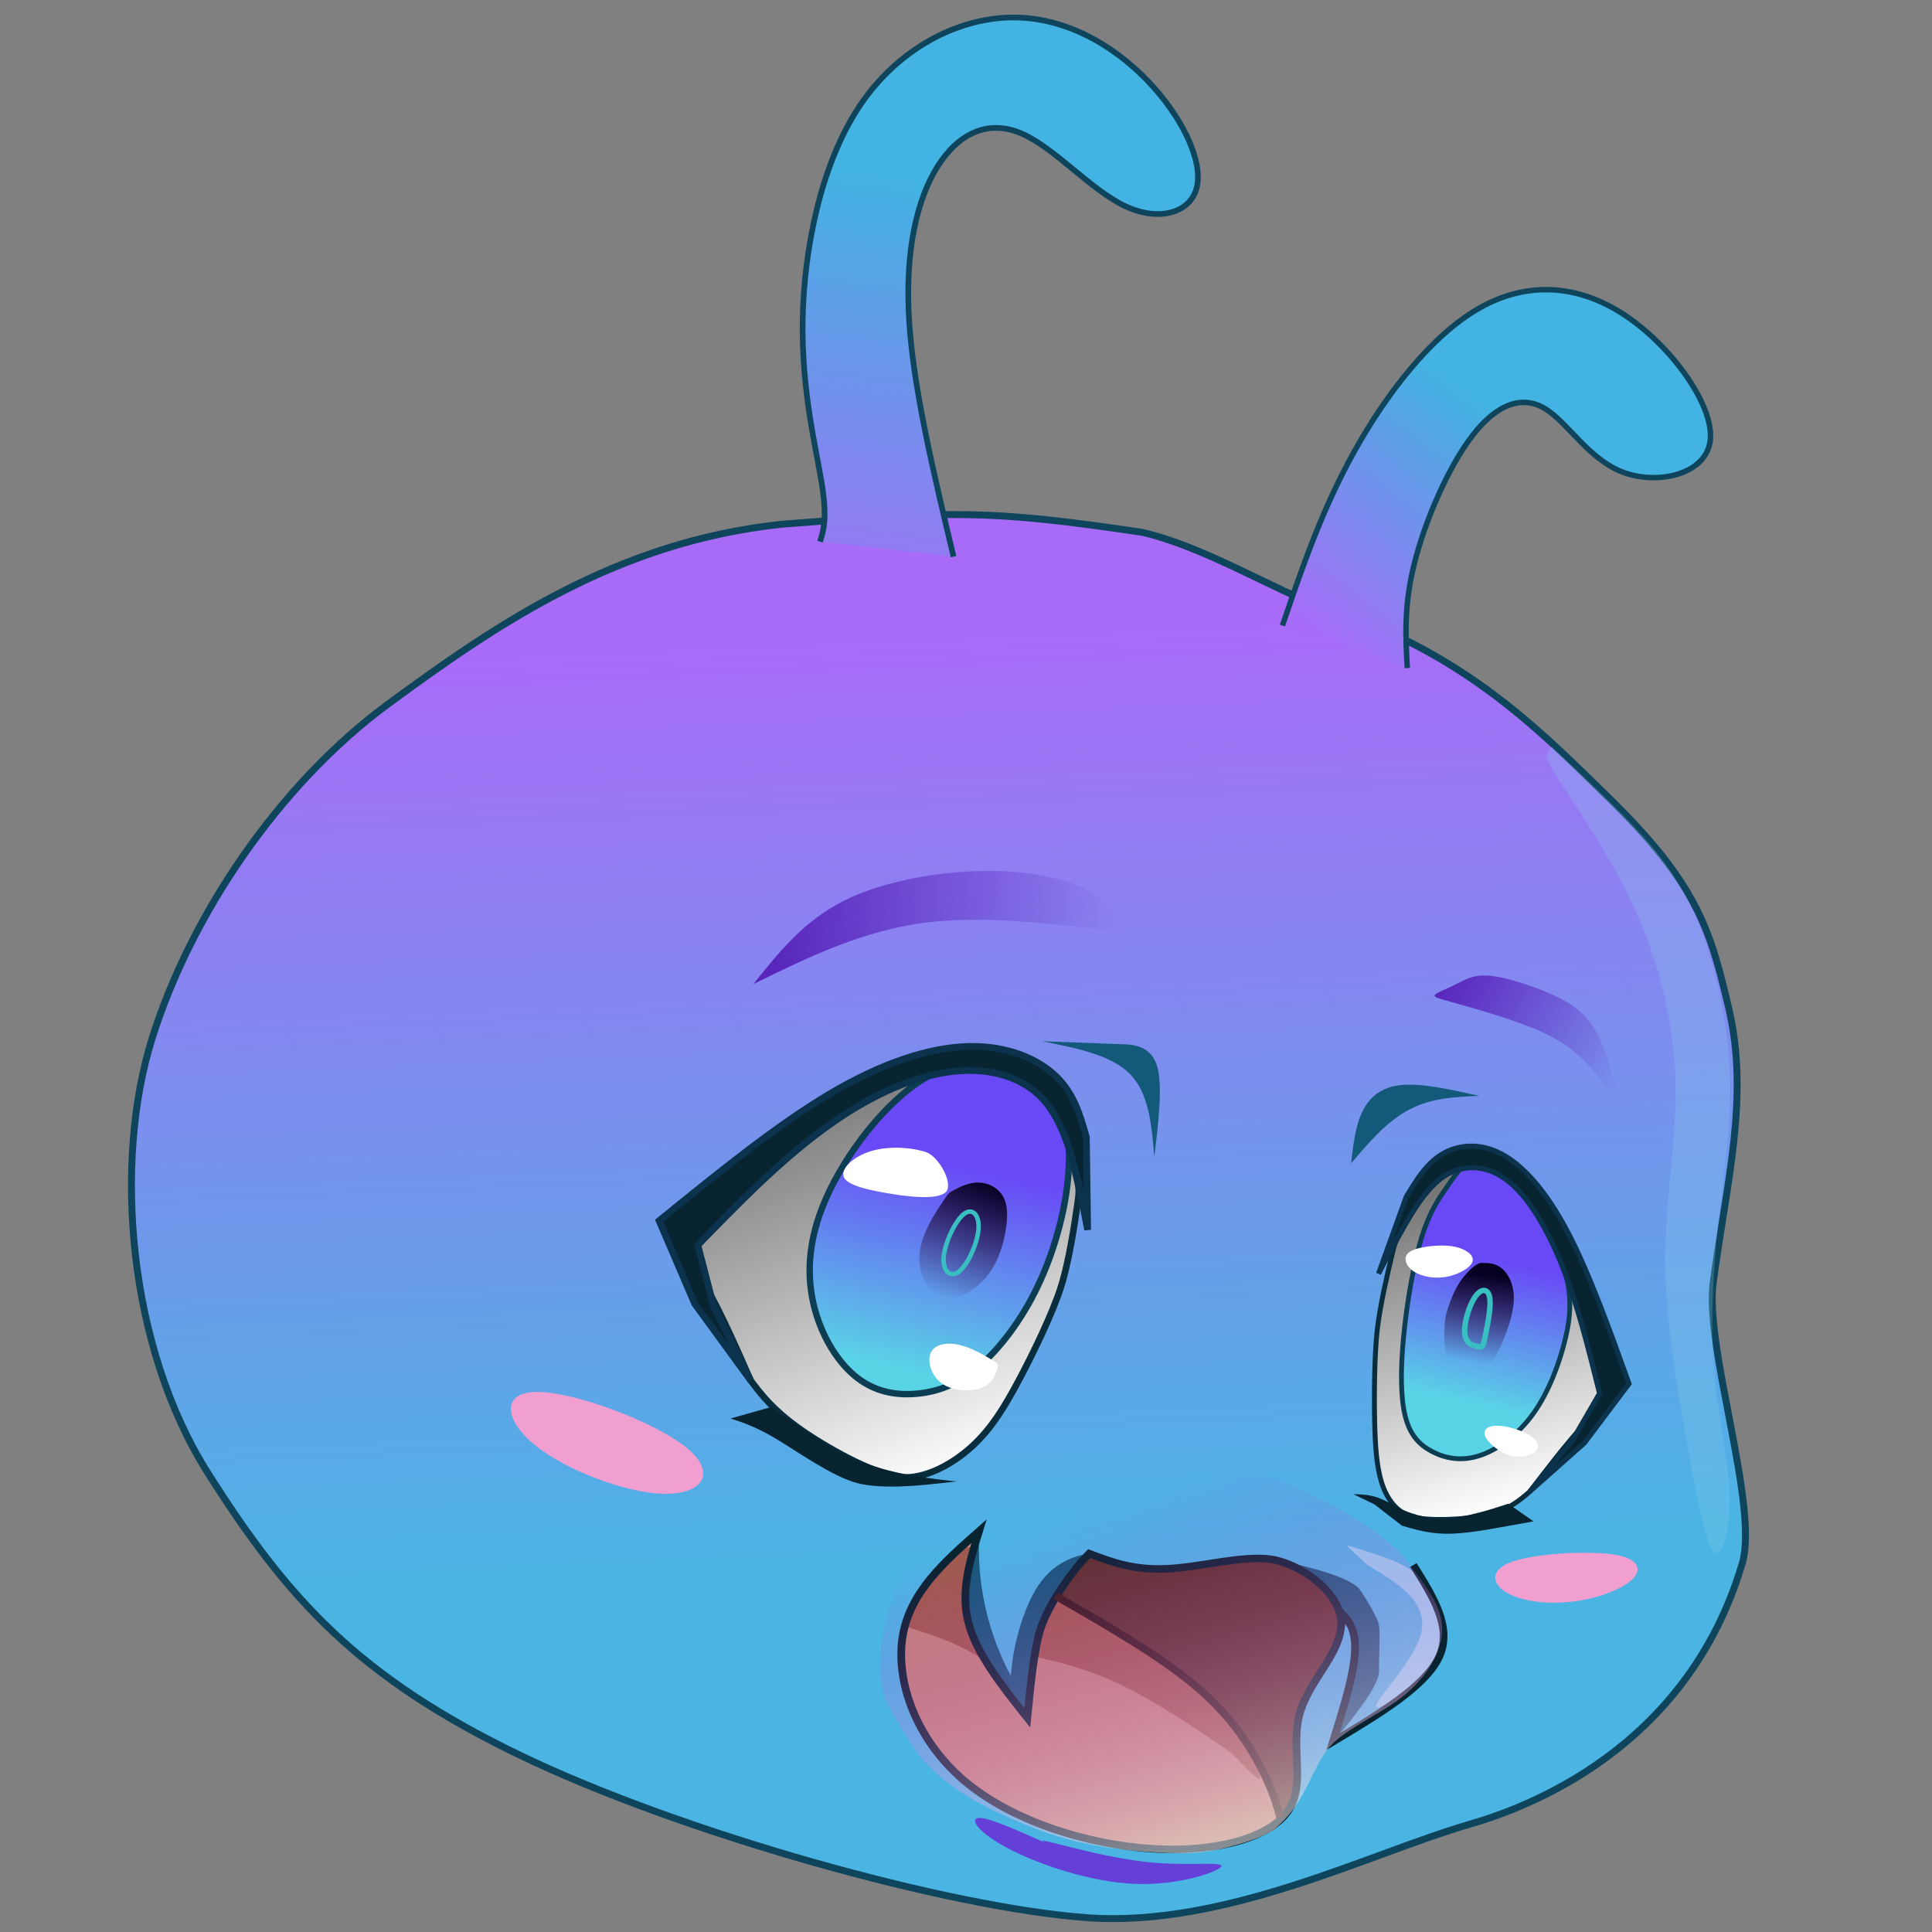 <svg width="74mm" height="74mm" viewBox="0 0 74 74" xmlns:xlink="http://www.w3.org/1999/xlink" xmlns="http://www.w3.org/2000/svg"><rect x="0" y="0" width="74" height="74" fill="#808080" stroke="none"/><defs><linearGradient id="l"><stop style="stop-color:#5824bb;stop-opacity:1" offset="0"/><stop style="stop-color:#5824bb;stop-opacity:0" offset="1"/></linearGradient><linearGradient id="j"><stop style="stop-color:#fff;stop-opacity:1" offset="0"/><stop style="stop-color:#757575;stop-opacity:1" offset="1"/></linearGradient><linearGradient id="k"><stop style="stop-color:#fff;stop-opacity:1" offset="0"/><stop style="stop-color:#757575;stop-opacity:1" offset="1"/></linearGradient><linearGradient id="b"><stop style="stop-color:#42b3e2;stop-opacity:1" offset="0"/><stop style="stop-color:#a86bf8;stop-opacity:1" offset="1"/></linearGradient><linearGradient id="i"><stop style="stop-color:#4ab5e3;stop-opacity:1" offset="0"/><stop style="stop-color:#a86bf8;stop-opacity:1" offset="1"/></linearGradient><linearGradient id="h"><stop style="stop-color:#f9ebeb;stop-opacity:1" offset="0"/><stop style="stop-color:#dc00dc;stop-opacity:0" offset="1"/></linearGradient><linearGradient id="g"><stop style="stop-color:#060021;stop-opacity:1" offset="0"/><stop style="stop-color:#270027;stop-opacity:0" offset="1"/></linearGradient><linearGradient id="f"><stop style="stop-color:#fff;stop-opacity:1" offset="0"/><stop style="stop-color:#fff;stop-opacity:0" offset="1"/></linearGradient><linearGradient id="e"><stop style="stop-color:#fff;stop-opacity:1" offset="0"/><stop style="stop-color:#fff;stop-opacity:0" offset="1"/></linearGradient><linearGradient id="d"><stop style="stop-color:#6949f6;stop-opacity:1" offset="0"/><stop style="stop-color:#59d4e6;stop-opacity:1" offset="1"/></linearGradient><linearGradient id="c"><stop style="stop-color:#6949f6;stop-opacity:1" offset="0"/><stop style="stop-color:#59d4e6;stop-opacity:1" offset="1"/></linearGradient><linearGradient id="a"><stop style="stop-color:#42b3e2;stop-opacity:1" offset="0"/><stop style="stop-color:#a86bf8;stop-opacity:1" offset="1"/></linearGradient><linearGradient xlink:href="#a" id="n" x1="143.825" y1="3.478" x2="132.108" y2="24.582" gradientUnits="userSpaceOnUse" gradientTransform="matrix(.9 -.248 .229 .694 16.433 41.413)"/><linearGradient xlink:href="#b" id="o" x1="159.021" y1="10.883" x2="147.666" y2="18.2" gradientUnits="userSpaceOnUse" gradientTransform="matrix(.928 -.137 .12 .653 15.1 32.494)"/><linearGradient xlink:href="#c" id="q" x1="140.664" y1="46.231" x2="140.428" y2="54.743" gradientUnits="userSpaceOnUse" gradientTransform="matrix(.926 .173 -.186 .938 20.777 -22.532)"/><linearGradient xlink:href="#d" id="v" x1="161.788" y1="45.195" x2="161.584" y2="51.383" gradientUnits="userSpaceOnUse" gradientTransform="matrix(.926 .173 -.176 .888 20.183 -19.54)"/><linearGradient xlink:href="#e" id="y" x1="131.881" y1="51.338" x2="131.601" y2="51.666" gradientUnits="userSpaceOnUse" gradientTransform="matrix(.926 .173 -.176 .888 20.183 -19.54)"/><linearGradient xlink:href="#f" id="x" x1="131.881" y1="51.338" x2="131.601" y2="51.666" gradientUnits="userSpaceOnUse" gradientTransform="matrix(.926 .173 -.186 .938 20.777 -22.532)"/><linearGradient xlink:href="#g" id="t" x1="140.727" y1="46.61" x2="139.822" y2="51.505" gradientUnits="userSpaceOnUse" gradientTransform="matrix(.926 .173 -.186 .938 20.777 -22.532)"/><linearGradient xlink:href="#g" id="w" gradientUnits="userSpaceOnUse" x1="161.728" y1="45.857" x2="161.514" y2="49.628" gradientTransform="matrix(.939 .089 -.101 .898 14.472 -6.453)"/><linearGradient xlink:href="#h" id="z" x1="152.849" y1="70.164" x2="146.623" y2="59.815" gradientUnits="userSpaceOnUse" gradientTransform="matrix(1.256 .235 -.207 1.041 -28.181 -37.717)"/><linearGradient xlink:href="#i" id="m" x1="153.909" y1="59.36" x2="145.588" y2="22.809" gradientUnits="userSpaceOnUse" gradientTransform="matrix(.926 .173 -.186 .938 20.752 -22.408)"/><linearGradient xlink:href="#j" id="p" x1="141.96" y1="58.657" x2="133.159" y2="43.768" gradientUnits="userSpaceOnUse" gradientTransform="matrix(.926 .173 -.186 .938 20.777 -22.532)"/><linearGradient xlink:href="#k" id="u" x1="164.061" y1="55.548" x2="157.708" y2="43.207" gradientUnits="userSpaceOnUse" gradientTransform="matrix(.926 .173 -.176 .888 20.183 -19.54)"/><linearGradient xlink:href="#l" id="r" x1="130.261" y1="39.162" x2="144.012" y2="35.18" gradientUnits="userSpaceOnUse" gradientTransform="matrix(.926 .173 -.186 .938 20.777 -22.532)"/><linearGradient xlink:href="#l" id="s" x1="157.311" y1="35.555" x2="165.431" y2="37.804" gradientUnits="userSpaceOnUse" gradientTransform="matrix(.926 .173 -.186 .938 20.777 -22.532)"/></defs><g style="display:inline;opacity:1"><path style="fill:url(#m);fill-opacity:1;fill-rule:evenodd;stroke:#0e455d;stroke-width:.265px;stroke-linecap:butt;stroke-linejoin:miter;stroke-opacity:1" d="M148.562 20.713c-5.945-.883-7.319-.823-13.82-.313-6.299.667-10.885 3.803-15.071 6.878-4.186 3.075-7.574 8.092-9.055 12.826-1.48 4.734-.933 11.783 2.14 16.637 3.073 4.854 5.775 7.829 11.96 10.812 6.186 2.983 16.45 5.848 21.739 6.222 5.29.374 10.825-2.479 14.639-3.584 2.042-.592 8.308-2.805 10.43-9.986.648-2.193-1.446-8.248-1.111-10.758.52-3.898 1.396-7.105.591-10.526-.706-3.002-1.209-4.739-4.583-8.036-2.413-2.359-5.016-5.035-9.514-6.817-2.557-.607-5.451-2.663-8.346-3.355z" transform="translate(-104.793 -.321)"/><path style="fill:url(#n);fill-opacity:1;fill-rule:evenodd;stroke:#0e455d;stroke-width:.218px;stroke-linecap:butt;stroke-linejoin:miter;stroke-opacity:1" d="M141.317 21.64c-.774-3.236-1.547-6.472-1.705-9.086-.158-2.614.3-4.605 1.099-5.868.798-1.263 1.936-1.797 3.198-1.257 1.263.54 2.65 2.153 3.964 2.78 1.314.627 2.554.266 2.77-.755.215-1.021-.595-2.704-1.931-4.078-1.336-1.374-3.197-2.438-5.256-2.384-2.059.054-4.315 1.228-5.769 3.435-1.454 2.207-2.106 5.447-2.15 8.167-.044 2.72.52 4.923.732 6.247s.073 1.775-.066 2.226" transform="translate(-104.793 -.321)"/><path style="fill:url(#o);fill-opacity:1;fill-rule:evenodd;stroke:#0e455d;stroke-width:.209px;stroke-linecap:butt;stroke-linejoin:miter;stroke-opacity:1" d="M153.913 24.28c.756-2.218 1.511-4.435 2.748-6.659 1.237-2.224 2.956-4.454 4.796-5.5 1.84-1.046 3.801-.909 5.586.282 1.785 1.191 3.392 3.434 3.259 4.763-.133 1.329-2.007 1.744-3.338 1.245-1.331-.499-2.118-1.912-2.996-2.44-.878-.529-1.848-.172-2.776 1.032-.928 1.204-1.813 3.256-2.222 4.882-.409 1.626-.342 2.826-.274 4.026" transform="translate(-104.793 -.321)"/><path style="opacity:.25;fill:#8fd1ee;fill-opacity:1;fill-rule:evenodd;stroke:none;stroke-width:.251px;stroke-linecap:butt;stroke-linejoin:miter;stroke-opacity:1" d="M164.028 29.251c.029.157.058.314.672 1.256.614.942 1.838 2.703 2.731 4.69.894 1.988 1.469 4.219 1.533 6.461.064 2.242-.383 4.494-.388 6.859-.005 2.365.432 4.844.816 6.973.384 2.13.719 3.932 1.045 4.254.325.323.643-.824.601-2.197-.042-1.373-.443-2.972-.592-4.752-.149-1.78-.044-3.74.166-5.646.21-1.906.525-3.758.427-5.847-.098-2.089-.61-4.414-1.429-6.157-.819-1.742-1.944-2.901-2.892-3.841-.948-.94-1.719-1.66-2.49-2.381" transform="translate(-104.793 -.321)"/><path style="fill:url(#p);fill-opacity:1;fill-rule:evenodd;stroke:#092d3d;stroke-width:.251px;stroke-linecap:butt;stroke-linejoin:miter;stroke-opacity:1" d="M145.988 45.272c-.153-.617-.46-1.85-1.016-2.735-.556-.885-1.36-1.422-2.32-1.602-.96-.18-2.076-.003-3.349.463-1.273.465-2.728 1.231-4.314 2.184-1.586.953-3.315 2.099-3.861 3.091-.546.992.09 1.829.705 2.927.616 1.098 1.147 2.31 1.711 3.595.417.552.83 1.098 1.829 1.817.999.719 2.854 1.756 3.852 1.882.998.126 2.119-.541 2.823-1.196.704-.655 1.178-1.41 1.732-2.442.555-1.031 1.316-2.599 1.642-3.62.326-1.021.54-2.507.63-3.127.089-.62.089-.62-.064-1.237z" transform="translate(-104.793 -.321)"/><path style="fill:url(#q);fill-opacity:1;fill-rule:evenodd;stroke:#0c3d52;stroke-width:.245px;stroke-linecap:butt;stroke-linejoin:miter;stroke-opacity:1" d="M144.711 41.734c-.768-.35-2.305-1.051-3.884-.423-1.579.629-3.199 2.587-4.095 4.29-.896 1.703-1.068 3.152-.83 4.424.238 1.272.885 2.368 1.623 2.987.738.619 1.568.762 2.371.692.803-.07 1.579-.352 2.382-1.035.803-.684 1.633-1.769 2.256-3.069.623-1.3 1.039-2.814 1.162-4.102.123-1.288-.046-2.351-.131-2.882-.085-.531-.085-.531-.853-.882z" transform="translate(-104.793 -.321)"/><path style="fill:#072430;fill-opacity:1;fill-rule:evenodd;stroke:#0c334d;stroke-width:.259;stroke-linecap:butt;stroke-linejoin:miter;stroke-miterlimit:4;stroke-dasharray:none;stroke-opacity:1" d="M145.926 44.955c-.156-.567-.468-1.703-1.119-2.461s-1.641-1.14-2.734-1.17c-1.093-.03-2.289.291-3.48.865-1.191.573-2.376 1.399-3.554 2.411-1.178 1.012-2.349 2.211-3.519 3.41l.613 2.365 1.411 2.821-2.144-2.942-1.361-3.176c2.25-1.826 4.5-3.652 6.526-4.854 2.026-1.202 3.829-1.781 5.311-1.821 1.482-.039 2.652.464 3.353 1.133.701.669.937 1.504 1.173 2.34l.05 3.55c-.124-.634-.247-1.269-.309-1.586-.062-.317-.062-.317-.218-.885z" transform="translate(-104.793 -.321)"/><path style="fill:url(#r);fill-opacity:1;fill-rule:evenodd;stroke:none;stroke-width:.212;stroke-linecap:butt;stroke-linejoin:miter;stroke-miterlimit:4;stroke-dasharray:none;stroke-opacity:1" d="M147.627 35.442c.323.281.646.562-.623.471-1.27-.092-4.132-.556-6.623-.269-2.491.288-4.61 1.328-6.73 2.368.965-1.211 1.93-2.422 3.477-3.196 1.548-.775 3.678-1.114 5.363-1.137 1.684-.023 2.922.27 3.704.617.782.347 1.107.746 1.432 1.146z" transform="translate(-104.793 -.321)"/><path style="fill:url(#s);fill-opacity:1;fill-rule:evenodd;stroke:none;stroke-width:.206;stroke-linecap:butt;stroke-linejoin:miter;stroke-miterlimit:4;stroke-dasharray:none;stroke-opacity:1" d="M164.402 40.126c1.259.741 1.885 1.764 2.51 2.788-.259-1.068-.518-2.135-.88-2.877-.362-.742-.827-1.158-1.603-1.538-.776-.38-2.002-.769-2.627-.809-.625-.04-.9.163-1.369.393-.469.23-.912.343-.568.467.344.124 3.277.835 4.536 1.577z" transform="translate(-104.793 -.321)"/><path style="fill:url(#t);fill-opacity:1;fill-rule:evenodd;stroke:none;stroke-width:.251px;stroke-linecap:butt;stroke-linejoin:miter;stroke-opacity:1" d="M140.878 46.389c-.258.383-.774 1.15-.859 1.911-.085.761.261 1.517.796 1.703.535.186 1.259-.198 1.725-.735.465-.537.672-1.228.769-1.801.097-.574.083-1.03-.115-1.351-.198-.321-.58-.506-.954-.502-.374.004-.739.198-.921.295-.183.097-.183.097-.441.48z" transform="translate(-104.793 -.321)"/><path style="display:inline;fill:url(#u);fill-opacity:1;fill-rule:evenodd;stroke:#092d3d;stroke-width:.188px;stroke-linecap:butt;stroke-linejoin:miter;stroke-opacity:1" d="M158.49 47.441c.268-.471.805-1.414 1.384-1.999.579-.585 1.2-.811 1.808-.697.608.114 1.201.567 1.801 1.303.6.735 1.221 1.776 1.861 3.005.64 1.229 1.306 2.658 1.334 3.634.027.976-.584 1.499-1.259 2.244-.675.745-1.336 1.61-2.036 2.526-.402.345-.799.687-1.618.883-.818.196-2.266.248-2.88.08-.614-.169-.994-.727-1.18-1.339-.186-.612-.24-1.371-.261-2.382-.021-1.011-.005-2.526.103-3.466.108-.94.417-2.236.546-2.777.129-.541.129-.541.397-1.012z" transform="translate(-104.793 -.321)"/><path style="display:inline;fill:url(#v);fill-opacity:1;fill-rule:evenodd;stroke:#0c3d52;stroke-width:.183px;stroke-linecap:butt;stroke-linejoin:miter;stroke-opacity:1" d="M162.067 44.886c.331.229.994.687 1.539 1.479.545.793.972 1.921 1.174 2.81.203.889.181 1.539-.031 2.423-.211.884-.612 2-1.213 2.846-.601.846-1.401 1.421-2.104 1.641-.703.22-1.305.084-1.786-.167-.481-.251-.838-.617-1.022-1.326-.184-.709-.195-1.761-.073-3.043.122-1.281.376-2.792.682-3.799.307-1.007.666-1.511.947-1.917.281-.406.484-.714.73-.893.246-.18.535-.232.68-.258.144-.026.144-.026.476.203z" transform="translate(-104.793 -.321)"/><path style="display:inline;fill:#072430;fill-opacity:1;fill-rule:evenodd;stroke:#0c334d;stroke-width:.194px;stroke-linecap:butt;stroke-linejoin:miter;stroke-opacity:1" d="M158.49 47.441c.383-.677.894-1.537 1.511-1.993.617-.456 1.341-.509 1.982-.234.641.275 1.199.877 1.701 1.684.502.808.947 1.82 1.334 2.986.387 1.166.715 2.486 1.043 3.806l-1.043 1.802-1.637 1.962 2.096-1.862 1.711-2.272c-.77-2.138-1.54-4.276-2.362-5.834-.822-1.558-1.696-2.534-2.541-2.974-.844-.44-1.671-.341-2.271.024-.6.365-.98.996-1.359 1.627l-1.062 2.943c.256-.495.512-.989.895-1.666z" transform="translate(-104.793 -.321)"/><path style="display:inline;fill:url(#w);fill-opacity:1;fill-rule:evenodd;stroke:none;stroke-width:.183px;stroke-linecap:butt;stroke-linejoin:miter;stroke-opacity:1" d="M161.617 48.694c.15.001.45.003.7.208.251.204.452.61.461 1.102.008.492-.177 1.07-.369 1.555-.193.486-.393.879-.629 1.118-.236.239-.507.323-.769.301-.261-.023-.478-.135-.664-.428-.186-.293-.231-.521-.234-1.067-.003-.546.034-.797.231-1.317.197-.52.37-.781.599-1.043.229-.263.368-.342.447-.386.079-.044.079-.044.228-.043z" transform="translate(-104.793 -.321)"/><path style="fill:#135979;fill-opacity:1;fill-rule:evenodd;stroke:none;stroke-width:.251px;stroke-linecap:butt;stroke-linejoin:miter;stroke-opacity:1" d="M147.799 40.318c.343.012 1.028.036 1.287.758.258.722.089 2.141-.08 3.561-.101-1.213-.202-2.426-.919-3.166-.717-.739-2.05-1.004-3.383-1.268.918.034 1.835.069 2.294.086.459.017.459.017.802.029zM158.765 42.823c.853-.449 1.749-.488 2.685-.528-1.099-.245-2.198-.49-2.975-.416-.777.074-1.232.466-1.5 1.019-.268.553-.35 1.267-.431 1.98.699-.82 1.369-1.606 2.221-2.055z" transform="translate(-104.793 -.321)"/><path style="display:inline;fill:#072430;fill-opacity:1;fill-rule:evenodd;stroke:none;stroke-width:.244px;stroke-linecap:butt;stroke-linejoin:miter;stroke-opacity:1" d="M134.333 54.214c.929.655 1.858 1.311 2.709 1.749.85.438 1.622.66 2.339.807s1.38.221 2.044.294l-.648.072c-.648.072-2.204.246-3.163-.012-.959-.258-2.279-1.206-3.073-1.68-.794-.474-1.281-.633-1.768-.792l1.56-.438z" transform="translate(-104.793 -.321)"/><path style="fill:#fff;fill-opacity:1;fill-rule:evenodd;stroke:none;stroke-width:.249px;stroke-linecap:butt;stroke-linejoin:miter;stroke-opacity:1" d="M138.212 44.395c.683-.191 1.549-.12 2.057.058.508.178 1.087 1.273.723 1.554-.364.281-1.456.153-2.321-.002-.865-.154-1.504-.334-1.574-.651-.069-.316.431-.769 1.115-.959z" transform="translate(-104.793 -.321)"/><path style="fill:#fff;fill-opacity:1;fill-rule:evenodd;stroke:none;stroke-width:.244px;stroke-linecap:butt;stroke-linejoin:miter;stroke-opacity:1" d="M159.307 48.094c.366-.068.867-.103 1.267-.007.4.097.699.325.614.567-.086.242-.556.499-1.021.577-.465.078-.924-.022-1.204-.197-.28-.174-.38-.423-.316-.597.065-.175.294-.275.66-.343z" transform="translate(-104.793 -.321)"/><path style="fill:url(#x);fill-opacity:1;fill-rule:evenodd;stroke:none;stroke-width:.251px;stroke-linecap:butt;stroke-linejoin:miter;stroke-opacity:1" d="M142.794 52.413c-.255-.155-.765-.465-1.252-.578-.486-.113-.948-.027-1.097.299-.149.326.013.893.442 1.188.429.295 1.123.317 1.528.147.405-.171.519-.535.577-.718.057-.182.057-.182-.198-.337z" transform="translate(-104.793 -.321)"/><path style="display:inline;fill:url(#y);fill-opacity:1;fill-rule:evenodd;stroke:none;stroke-width:.244px;stroke-linecap:butt;stroke-linejoin:miter;stroke-opacity:1" d="M163.374 55.294c-.32-.202-.88-.368-1.251-.366-.371.002-.553.171-.434.426.119.256.538.598.949.716.411.117.813.01.975-.163.161-.173.082-.411-.238-.613z" transform="translate(-104.793 -.321)"/><path style="fill:#000;fill-opacity:0;fill-rule:evenodd;stroke:#39bec1;stroke-width:.208px;stroke-linecap:butt;stroke-linejoin:miter;stroke-opacity:1" d="M161.668 51.552c.081-.377.243-1.131.187-1.512-.056-.381-.331-.388-.569-.036-.239.352-.441 1.063-.385 1.443.056.38.372.431.529.456.157.025.157.025.238-.352z" fill="none" transform="translate(-104.793 -.321)"/><path style="display:inline;fill:#000;fill-opacity:0;fill-rule:evenodd;stroke:#39bec1;stroke-width:.172px;stroke-linecap:butt;stroke-linejoin:miter;stroke-opacity:1" d="M141.526 49.024c-.333.262-.634-.009-.588-.56.046-.55.44-1.38.773-1.642.333-.262.606.043.559.594-.046.55-.411 1.346-.744 1.608z" fill="none" transform="translate(-104.793 -.321)"/><path style="fill:#f19ed1;fill-opacity:1;fill-rule:evenodd;stroke:none;stroke-width:.285px;stroke-linecap:butt;stroke-linejoin:miter;stroke-opacity:1" d="M131.078 55.762c1.21.976.618 1.795-.827 1.775-1.445-.019-3.743-.877-4.953-1.852s-1.331-2.07.114-2.051c1.445.019 4.456 1.152 5.666 2.127z" transform="translate(-104.793 -.321)"/><path style="fill:#f19ed1;fill-opacity:1;fill-rule:evenodd;stroke:none;stroke-width:.217px;stroke-linecap:butt;stroke-linejoin:miter;stroke-opacity:1" d="M163.131 61.572c-1.069-.268-1.47-.971-.574-1.374.896-.402 3.379-.518 4.306-.285.927.233.875.828-.2 1.311-1.075.483-2.464.616-3.533.348z" transform="translate(-104.793 -.321)"/><path style="display:inline;fill:#072430;fill-opacity:1;fill-rule:evenodd;stroke:none;stroke-width:.244px;stroke-linecap:butt;stroke-linejoin:miter;stroke-opacity:1" d="M162.561 57.918c-.364.119-.729.239-1.154.348-.425.11-.978.224-1.296.237-.318.013-.694-.063-.978-.14-.284-.077-.546-.173-.76-.282-.214-.11-.533-.309-.855-.413-.322-.104-.59-.11-.886-.117l.806.391 1.051.816c.523.153 1.046.305 1.714.309.668.003 1.48-.142 2.059-.246.579-.104.924-.166 1.097-.197l.173-.031-.969-.674z" transform="translate(-104.793 -.321)"/><g style="display:inline"><path style="fill:#692fd7;fill-opacity:.87;fill-rule:evenodd;stroke:none;stroke-width:.3px;stroke-linecap:butt;stroke-linejoin:miter;stroke-opacity:1" d="M149.283 72.076c.103 0 .206 0 .989.049.783.049 2.247.146 3.588-.006 1.342-.152 2.561-.554 2.49-.335-.071.219-1.431 1.059-3.165 1.321-1.733.262-3.838-.055-5.116-.456-1.277-.402-1.727-.888-1.361-.986.366-.097 1.547.195 2.728.487" transform="matrix(.966 .181 -.186 .938 -90.902 -24.142)"/><path style="fill:#135979;fill-opacity:1;fill-rule:evenodd;stroke:none;stroke-width:.3px;stroke-linecap:butt;stroke-linejoin:miter;stroke-opacity:1" d="M155.947 59.322c.039-.011 3.042-.037 3.616.556.414.428.917 1.03.992 1.258.122.371.265 1.49.34 1.774.184.701-1.224 3.138-1.224 3.138l.181-4.229-.993-.998z" transform="matrix(.966 .181 -.186 .938 -90.902 -24.142)"/><path style="display:inline;fill:#bd8377;fill-opacity:1;fill-rule:evenodd;stroke:none;stroke-width:.3px;stroke-linecap:butt;stroke-linejoin:miter;stroke-opacity:1" d="M148.99 62.587c1.04.463 3.12 1.388 4.686 2.301 1.566.913 2.619 1.814 3.402 2.61.783.796 1.307 1.503 1.234 2.015-.072.513-.735.84-1.457 1.124-.722.284-1.502.525-2.351.701-.849.176-1.766.288-2.614.327-.849.039-1.648.004-2.469-.129-.822-.133-1.675-.366-2.46-.74-.785-.374-1.502-.891-2.162-1.423-.659-.532-1.26-1.079-1.698-2.088-.437-1.008-.711-2.477-.528-3.574.183-1.096.823-1.82 1.231-2.314.407-.495.582-.76.726-.574.145.187.259.825.362 1.459.103.633.194 1.261.678 2.106.483.845 1.359 1.909 2.234 2.972-.175-1.059-.349-2.117-.283-2.971.066-.855.372-1.505.484-1.849.112-.344.028-.38-.014-.398-.042-.018-.042-.018.998.444z" transform="matrix(.966 .181 -.186 .938 -90.902 -24.142)"/><path style="fill:#9e5b4d;fill-opacity:1;fill-rule:evenodd;stroke:none;stroke-width:.3px;stroke-linecap:butt;stroke-linejoin:miter;stroke-opacity:1" d="M155.086 66.887c-.826-.368-2.479-1.104-3.891-1.499-1.412-.394-2.581-.446-3.167-.473-.586-.026-.586-.026-.579.256.007.282.02.845-.313.871-.333.026-1.011-.485-1.875-.809-.864-.323-1.915-.46-2.965-.595.289-.777.579-1.553.956-2.264.377-.711.843-1.357 1.101-1.304.258.052.309.802.574 1.666.266.864.747 1.841 1.209 2.501.462.66.906 1.003 1.162.603.256-.401.33-1.554.459-2.339.129-.785.314-1.208.966-1.097.651.111 1.769.756 2.942 1.355 1.174.599 2.383 1.142 3.436 1.967 1.053.825 1.94 1.927 2.048 2.228.108.301-.564-.198-.9-.448-.336-.25-.335-.25-1.162-.618z" transform="matrix(.966 .181 -.186 .938 -90.902 -24.142)"/><path style="fill:#135979;fill-opacity:1;fill-rule:evenodd;stroke:none;stroke-width:.3px;stroke-linecap:butt;stroke-linejoin:miter;stroke-opacity:1" d="M148.926 60.439c-.569.188-1.072.569-1.407 1.067-.328.487-.49 1.067-.591 1.645-.155.884-.179 1.791-.071 2.683-.709-.898-1.277-1.906-1.679-2.977-.3-.801-.508-1.636-.617-2.485-.155.601-.199 1.23-.132 1.848.076.697.295 1.375.599 2.007.614 1.273 1.586 2.372 2.776 3.135-.263-1.011-.333-2.072-.205-3.109.083-.674.249-1.337.475-1.978.225-.637.511-1.252.852-1.836" transform="matrix(.966 .181 -.186 .938 -90.902 -24.142)"/><path style="fill:#59332b;fill-opacity:1;fill-rule:evenodd;stroke:none;stroke-width:.3px;stroke-linecap:butt;stroke-linejoin:miter;stroke-opacity:1" d="M148.184 62.233c.058-.168.164-.479.308-.832.144-.353.283-.645.434-.962.281.075.561.151.988.231.427.08.999.164 2.067-.132 1.068-.296 2.942-1.106 3.788-1.271.846-.165 1.482.143 1.945.477.464.334.798.698 1.144 1.076.249.161.498.322.355.933-.143.611-.674 1.661-.894 2.498-.22.838-.127 1.458.017 2.137.144.679.333 1.395.322 1.92-.011.526-.222.813-.353.892-.132.079-.179-.057-.227-.192-.372-.542-.744-1.083-1.338-1.734-.594-.651-1.409-1.412-2.449-2.091-1.04-.679-2.304-1.275-3.369-1.725-1.065-.45-1.93-.753-2.363-.905-.433-.152-.433-.152-.375-.32z" transform="matrix(.966 .181 -.186 .938 -90.902 -24.142)"/><path style="display:inline;fill:none;fill-opacity:1;fill-rule:evenodd;stroke:#072430;stroke-width:.3px;stroke-linecap:butt;stroke-linejoin:miter;stroke-opacity:1" d="M155.947 59.322c-1.134.036-2.673.841-3.947 1.145-1.274.304-2.133.145-3.074-.028-.169.267-.333.528-.585 1.078-.252.55-.63 1.496-.712 2.313-.082.817.058 2.297.175 3.531-1.214-1.071-2.427-2.143-2.971-3.308-.544-1.165-.416-2.424-.289-3.682-1.093 1.457-2.186 2.914-2.122 4.716.064 1.802 1.286 3.948 3.426 5.203 2.14 1.255 5.199 1.621 7.693 1.31 2.493-.31 4.421-1.296 4.93-2.478.509-1.183-.402-2.562-.283-3.96.119-1.398 1.124-2.637.899-3.84-.225-1.203-2.007-2.036-3.141-2z" transform="matrix(.966 .181 -.186 .938 -90.902 -24.142)"/><path style="display:inline;fill:#8fd1ee;fill-opacity:1;fill-rule:evenodd;stroke:none;stroke-width:.3px;stroke-linecap:butt;stroke-linejoin:miter;stroke-opacity:1" d="M159.633 58.832c.678.256 1.356.512 1.841.872.486.36.779.824.745 1.452-.033.628-.393 1.419-.72 2.094-.327.676-.623 1.235-.338 1.104.284-.132 1.148-.955 1.566-1.597.417-.642.388-1.103.328-1.592-.06-.489-.15-1.006-.43-1.455-.28-.449-.751-.829-1.44-1.068-.689-.239-1.597-.337-2.504-.435l.952.624z" transform="matrix(.966 .181 -.186 .938 -90.902 -24.142)"/><path style="fill:none;fill-rule:evenodd;stroke:#072430;stroke-width:.3px;stroke-linecap:butt;stroke-linejoin:miter;stroke-opacity:1" d="M158.859 60.821c.386.247.816.522.962 1.464.146.942.004 2.293-.15 3.764 1.564-1.438 3.128-2.876 3.417-4.134.289-1.258-.698-2.335-1.685-3.414" transform="matrix(.966 .181 -.186 .938 -90.902 -24.142)"/><path style="fill:none;fill-opacity:1;fill-rule:evenodd;stroke:#351e1a;stroke-width:.3px;stroke-linecap:butt;stroke-linejoin:miter;stroke-opacity:1" d="M147.965 62.356c2.266.812 4.533 1.625 6.131 2.569 1.599.945 2.53 2.021 3.107 2.792.576.77.797 1.234 1.018 1.698" transform="matrix(.966 .181 -.186 .938 -90.902 -24.142)"/></g><path style="display:inline;opacity:.522;fill:url(#z);fill-opacity:1;fill-rule:evenodd;stroke:none;stroke-width:.308px;stroke-linecap:butt;stroke-linejoin:miter;stroke-opacity:1" d="M151.33 56.11s5.731 1.799 7.397 4.055c.815 1.103 1.64 2.02 1.161 3.327-.319.871-.971 1.558-1.734 2.079-.62.423-1.787 1.007-2.319 1.538-.492.491-.771 1.263-1.107 1.874-.289.526-.582.923-1.032 1.319-.494.435-1.619.716-2.257.86-.809.182-1.565.153-2.389.107-1.743-.097-3.352-.382-4.959-1.049-1.4-.581-2.662-1.196-3.74-2.265-.396-.393-.666-.849-.989-1.37-.308-.498-.676-1.057-.771-1.586-.262-1.458.098-2.472.514-3.904.199-.685.687-2.204 1.175-2.724.966-1.029 2.453-.827 3.744-1.374.845-.357 2.549-1.036 2.549-1.036s1.35.704 2.092.749c.904.054 2.663-.599 2.663-.599z" transform="translate(-104.793 -.321)"/></g></svg>